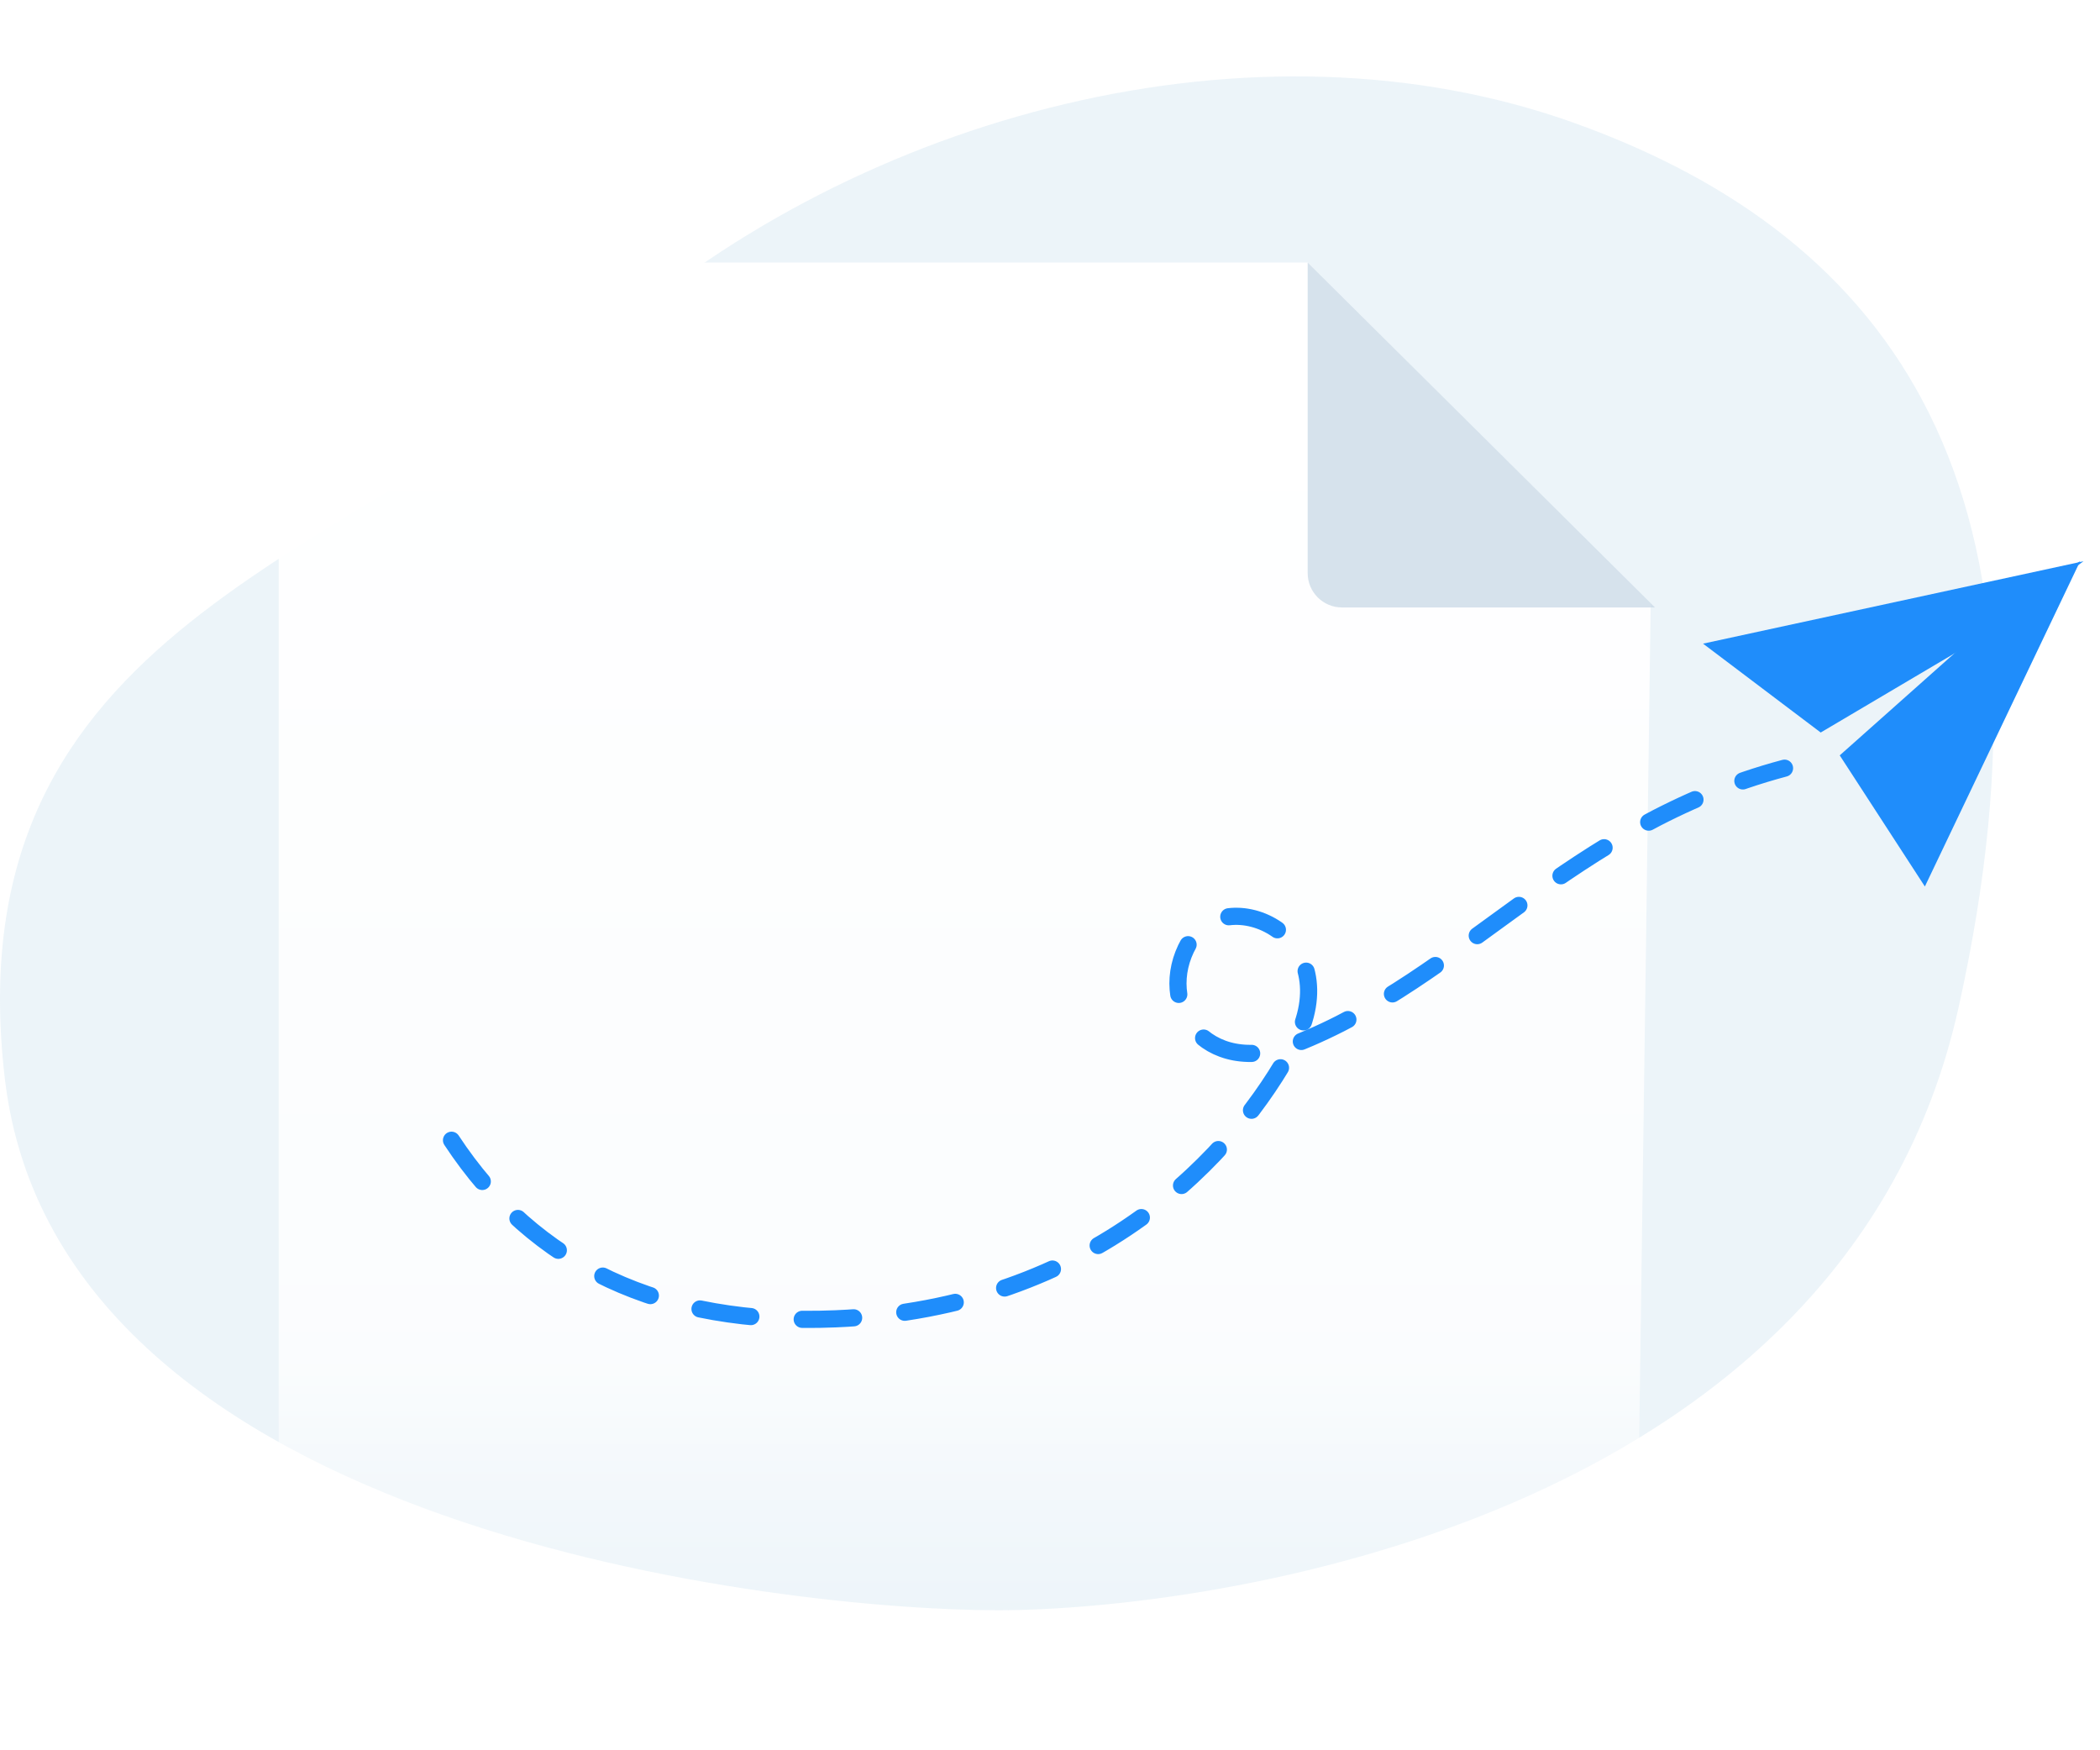 <?xml version="1.0" encoding="UTF-8"?>
<svg width="120px" height="100px" viewBox="0 0 120 100" version="1.1" xmlns="http://www.w3.org/2000/svg" xmlns:xlink="http://www.w3.org/1999/xlink">
    <defs>
        <linearGradient x1="52.122%" y1="8.735%" x2="52.122%" y2="96.841%" id="linearGradient-1">
            <stop stop-color="#FFFFFF" offset="0%"></stop>
            <stop stop-color="#FFFFFF" stop-opacity="0.755" offset="78.148%"></stop>
            <stop stop-color="#FFFFFF" stop-opacity="0.429" offset="86.573%"></stop>
            <stop stop-color="#FFFFFF" stop-opacity="0" offset="100%"></stop>
        </linearGradient>
    </defs>
    <g id="empty-illustration" stroke="none" stroke-width="1" fill="none" fill-rule="evenodd">
        <rect fill="#FFFFFF" x="0" y="0" width="120" height="100"></rect>
        <g id="Group" transform="translate(0, 4)" fill-rule="nonzero">
            <g id="Group-2">
                <path d="M57.014,88 C45.183,88 3.339,83.664 0.278,57.64 C-2.784,31.617 20.169,28.138 34.657,15.35 C49.145,2.562 71.7,-3.532 89.986,3.035 C108.272,9.601 118.482,24.035 111.916,53.573 C105.35,83.111 68.846,88 57.014,88 Z" id="Mask" fill="#D9E9F3" opacity="0.477"></path>
                <path d="M21.805,11 L74.725,11 L94.325,30.496 L93.649,79.607 C75.265,87.696 61.689,91.826 52.922,92 C44.155,92.174 31.822,88.555 15.925,81.145 L15.925,16.88 C15.925,13.633 18.558,11 21.805,11 C21.805,11 21.805,11 21.805,11 Z" id="Rectangle-Copy" fill="url(#linearGradient-1)"></path>
                <path d="M74.725,11 L94.568,30.706 L76.685,30.706 C75.603,30.706 74.725,29.828 74.725,28.746 L74.725,11 Z" id="Rectangle" fill="#CADAE7" opacity="0.758"></path>
            </g>
            <path d="M26.464,66.186 C29.182,57.995 35.368,52.816 45.02,50.651 C59.498,47.402 69.591,53.882 74.371,59.013 C79.151,64.144 73.033,69.144 70.083,66.161 C67.305,63.354 68.863,58.4 74.371,59.013 C84.786,60.173 92.784,67.011 105.543,67.004" id="Path-107" stroke="#1F8DFB" stroke-width="0.98" stroke-linecap="round" stroke-linejoin="round" stroke-dasharray="2.94,2.94" transform="translate(66.003, 58.417) scale(1, -1) rotate(15) translate(-66.003, -58.417) "></path>
            <g id="Group-8" transform="translate(106.799, 34.728) rotate(16) translate(-106.799, -34.728) translate(96.174, 24.076)" fill="#1F8DFB">
                <polygon id="Path-109" points="20.572 0.87 0.972 11.387 8.834 14.415 15.511 7.356"></polygon>
                <polygon id="Path-110" points="20.387 0.916 16.381 5.672 10.239 15.37 16.981 21.231"></polygon>
            </g>
        </g>
    </g>
</svg>
